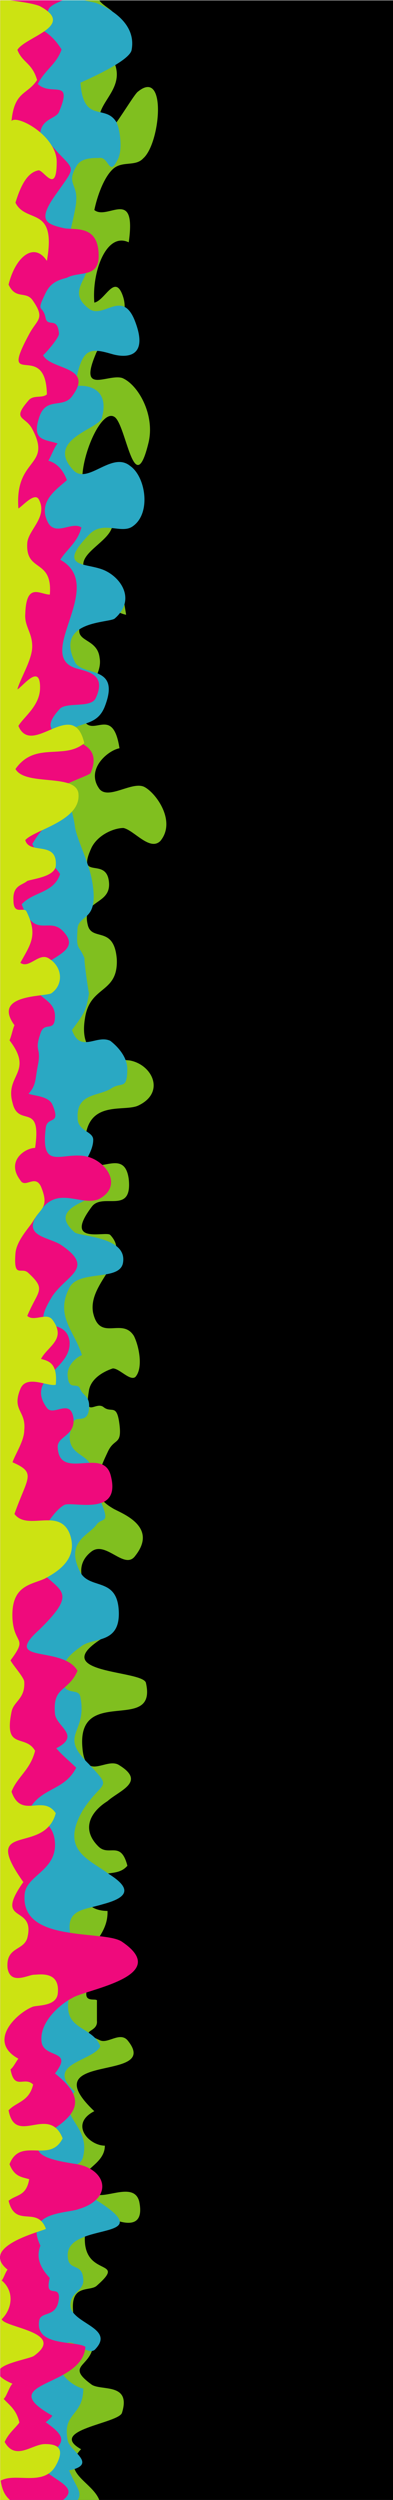 <?xml version="1.0" encoding="utf-8"?>
<!-- Generator: Adobe Illustrator 15.1.0, SVG Export Plug-In . SVG Version: 6.00 Build 0)  -->
<!DOCTYPE svg PUBLIC "-//W3C//DTD SVG 1.1//EN" "http://www.w3.org/Graphics/SVG/1.1/DTD/svg11.dtd">
<svg version="1.1" id="Layer_1" xmlns="http://www.w3.org/2000/svg" xmlns:xlink="http://www.w3.org/1999/xlink" x="0px" y="0px"
	 width="87px" height="553px" viewBox="0 0 87 553" enable-background="new 0 0 87 553" xml:space="preserve">
<rect x="0.054" y="0.08" width="86.946" height="553"/>
<g>
	<g>
		<path fill="#80BF1F" d="M22.007,553.08H0.046v-25.277H0.06v-5.272H0.046v-22.713c-0.069-0.324-0.056-0.634,0-0.926V0.08h21.961
			c0.457,0.81,2.062,1.719,2.85,2.447c0.016,0.018,0.029,0.035,0.029,0.035c0.124,0.112,0.247,0.21,0.372,0.308
			c-0.163,4.136-4.98,6.523-5.547,11.21c2.601,0,4.345-4.186,5.786,0.277c0,0.016,0.013,0.016,0.013,0.033
			c0.027,0.046,0.041,0.11,0.056,0.159c1.369,4.447-2.354,7.206-3.349,10.287v0.015c-0.07,0.214-0.125,0.44-0.166,0.65
			c-1.69,8.243,0.914,5.563,3.695,1.623c0.014-0.016,0.025-0.031,0.04-0.05c2.021-2.869,4.138-6.407,4.76-6.812
			c6.437-5.241,4.97,11.438,1.163,14.764c-1.744,1.914-4.677,0.47-6.725,2.385c-2.049,1.898-3.515,6.183-4.097,9.053
			c2.919,2.368,9.368-5.238,7.612,7.14c-4.981-2.387-8.208,6.666-7.612,13.336c2.339-0.487,4.387-6.199,6.145-1.914
			c0.413,1.021,0.58,1.979,0.567,2.87c0,0.017,0,0.017,0,0.034c-0.069,4.378-4.524,7.105-6.062,9.686
			c-0.152,0.243-0.277,0.502-0.359,0.746c-3.804,9.054,2.628,4.3,5.854,5.239c3.514,1.428,7.319,8.097,5.853,14.295
			c-3.224,13.335-4.966-4.283-7.61-5.714c-2.616-1.538-6.546,6.882-7.016,12.689c-0.125,1.363-0.042,2.598,0.291,3.504
			c1.163,2.84,10.447-2.338,6.2,8.438c-0.016,0.032-0.042,0.08-0.055,0.129c-1.108,2.873-6.325,5.175-6.256,7.968v0.015
			c0.028,0.941,0.636,1.915,2.16,2.969c2.047,1.43,3.209-1.896,5.562,0.957c0.582,0.942,1.025,2.938,1.357,4.704
			c0.014,0.051,0.014,0.1,0.026,0.148c0.153,0.876,0.277,1.669,0.376,2.286c-0.444-0.081-0.875-0.228-1.344-0.422
			c-0.015,0-0.041-0.016-0.056-0.016c-2.338-0.957-4.968-2.708-7.39,0.438c-0.995,1.429-1.466,2.434-1.576,3.196v0.047
			c-0.346,2.761,4.04,2.193,4.497,6.28c0.222,1.17-0.015,2.304-0.457,3.454l-0.013,0.018c-0.097,0.26-0.208,0.537-0.32,0.797
			c-0.014,0.017-0.014,0.032-0.026,0.048c-0.955,2.028-2.367,4.04-2.919,5.969c-0.375,1.201-0.402,2.388,0.234,3.538
			c0.153,0.276,0.319,0.504,0.483,0.666l0.016,0.017c2.199,2.158,6.048-3.31,7.404,5.497c-2.645,0.488-7.612,4.773-4.401,9.056
			c2.062,2.384,7.32-1.898,9.963-0.471c2.63,1.428,7.016,7.61,3.502,11.909c-2.338,2.369-5.854-2.385-8.192-2.855
			c-2.047,0-5.562,1.428-7.03,4.283c-0.804,1.737-1.065,2.775-0.996,3.424v0.016c0.026,0.194,0.069,0.34,0.167,0.47
			c0,0.018,0,0.033,0.013,0.033c0.832,1.249,4.221-0.309,4.637,3.666c0.358,3.196-2.022,3.911-3.587,5.274
			c-0.026,0.033-0.054,0.048-0.082,0.08c0,0.016,0,0.016,0,0.016c-0.594,0.52-1.052,1.169-1.19,2.078v0.065
			c-0.082,0.552-0.027,1.217,0.166,2.012c0.871,3.812,5.854,0,6.436,7.626c0.303,7.625-5.856,5.71-7.017,12.865
			c-0.415,2.384-0.278,4.137,0.234,5.452c1.453,3.683,5.812,3.764,8.662,3.974h0.07c0.346,0.033,0.678,0.049,0.982,0.098
			c4.98,0.956,7.902,7.139,1.757,9.995c-2.921,1.297-9.879-0.926-11.417,5.678c-0.014,0.016-0.014,0.016-0.014,0.031
			c-0.152,0.699-0.249,1.492-0.277,2.386c-0.042,1.363,0.069,2.385,0.291,3.131v0.016c0.028,0.13,0.055,0.244,0.11,0.341
			c0.015,0.016,0.015,0.049,0.028,0.064c0.637,1.639,1.91,1.703,3.335,1.476c0.015,0,0.041,0,0.055-0.015
			c2.421-0.359,5.203-1.493,5.839,3.082c0.873,8.111-5.853,2.872-8.206,6.198c-6.436,8.567,3.225,5.24,4.112,6.198
			c0.761,0.811,1.176,1.605,1.312,2.433c0.015,0.016,0.015,0.048,0.015,0.065c0.36,1.996-0.873,4.039-2.229,6.195l-0.013,0.019
			c-1.633,2.597-3.433,5.354-2.892,8.437c1.453,6.652,6.434,0.94,9.064,5.225c1.176,2.385,2.049,7.154,0.303,9.053
			c-1.175,0.957-3.515-1.898-4.979-1.898c-1.468,0.471-4.692,1.898-5.274,4.754c-0.137,0.859-0.234,1.542-0.262,2.076
			c-0.015,0.049-0.015,0.082-0.015,0.115c-0.041,0.81,0.055,1.25,0.235,1.477c0.016,0.016,0.042,0.048,0.07,0.048
			c0.621,0.583,2.088-0.812,3.195,0.097c1.759,1.428,2.92-0.957,3.515,3.813c0.582,4.771-1.175,2.854-2.644,6.196
			c-0.456,0.975-0.871,1.852-1.188,2.693L22.6,323.98c-1.495,3.619-1.757,6.119,0.375,8.194c0.014,0.017,0.014,0.017,0.026,0.017
			c0.525,0.518,1.176,0.988,1.979,1.459c1.467,0.957,10.239,3.813,4.98,10.48c-2.354,3.327-6.448-3.342-9.673-0.957
			c-1.924,1.461-2.491,3.262-2.256,5.014c0,0.049,0.014,0.082,0.014,0.131c0.333,2.205,1.938,4.283,3.709,5.337
			c-1.162,1.428-2.049,3.812-3.211,4.755c1.453,0,3.501,1.427,4.386,3.811c-0.179,0.114-0.359,0.228-0.538,0.34h-0.015
			c-0.027,0.017-0.056,0.035-0.07,0.049c-11.845,7.674,9.119,6.798,9.992,9.605c2.629,11.438-15.222,0.486-14.06,14.292
			c0.095,1.282,0.303,2.207,0.608,2.855c0.015,0.063,0.042,0.112,0.07,0.161c0.276,0.554,0.622,0.877,1.01,1.058h0.014
			c0.028,0.017,0.054,0.031,0.096,0.031c1.701,0.665,4.221-1.218,6.116-0.292c6.437,3.812,0.292,5.71-2.352,8.095
			c-3.807,2.387-5.853,6.198-2.048,9.995c2.353,2.386,4.981-1.428,6.45,4.3c-1.232,1.428-2.783,1.492-4.263,1.703
			c-0.017,0.016-0.042,0.016-0.057,0.016c-0.968,0.146-1.908,0.391-2.711,1.137c-2.658,3.083-2.367,5.177-0.79,6.265
			c0,0,0.014,0,0.014,0.015c0.858,0.567,2.077,0.859,3.405,0.859c0.098,2.321-0.788,4.138-1.717,5.6h-0.014
			c-1.924,3.05-3.999,4.542,2.326,5.839c-0.873,2.824-4.899,3.312-5.26,6.57v0.017c-0.014,0.032-0.014,0.05-0.014,0.083
			c-0.29,2.367,2.63,0.939,2.339,1.896v4.283c0.193,1.815-1.716,2.093-1.827,2.66c-0.015,0.017-0.015,0.017-0.015,0.033v0.016
			c0,0.244,0.319,0.536,1.245,1.006c0,0,0.015,0.016,0.028,0.016c0.042,0.018,0.083,0.051,0.125,0.065
			c0.277,0.146,0.623,0.31,1.024,0.486c1.757,0.959,4.4-1.897,6.157,0c7.903,9.54-21.38,2.388-7.321,15.724
			c-5.562,2.854-1.177,7.625,2.338,7.625c0,2.416-1.881,3.827-3.293,5.109c-0.014,0-0.014,0.018-0.027,0.018
			c-1.62,1.492-2.604,2.806,0.692,5.354c0.346,0.309,0.831,0.452,1.424,0.452h0.069c2.851,0.065,7.777-2.465,8.746,1.445
			c0.982,4.77-1.606,5.128-4.318,4.396c-0.026,0-0.04-0.017-0.068-0.017c-2.131-0.585-4.344-1.787-4.981-1.997
			c-3.805-0.486-7.903,5.241-2.629,4.753c-0.014,0.195-0.026,0.373-0.042,0.568c0,0.017,0,0.017,0,0.033
			c-0.415,9.217,9.548,4.754,2.671,10.838c-1.468,1.428-5.854-0.471-5.273,5.711l0.026,0.291l0.016,0.099
			c0.761,5.108,4.926,0.729,4.359,7.235c-0.055,0.406-0.139,0.777-0.25,1.119v0.018c-1.231,3.569-5.397,3.521-0.054,7.431
			c2.062,1.428,8.788-0.472,6.739,6.196c-0.581,2.387-16.689,3.812-9.077,8.097c-0.333,0.34-0.596,0.682-0.817,0.989
			c0,0.018-0.015,0.031-0.028,0.048c-0.887,1.282-0.981,2.338-0.609,3.311l0.014,0.018C17.386,548.537,20.983,550.306,22.007,553.08
			z"/>
	</g>
	<g>
		<path fill="#2AA8C3" d="M17.164,553.08H0.046v-53.264c-0.069-0.324-0.056-0.634,0-0.926V0.08h18.639
			c0.874,0.244,2.242,0.453,2.588,0.584c0.871,0.323,2.242,0.941,3.584,1.863c0.016,0.018,0.029,0.035,0.029,0.035
			c0.151,0.096,0.291,0.193,0.442,0.308c2.381,1.752,4.553,4.477,3.791,8.274c-0.249,0.939-1.715,2.094-3.555,3.213
			c-0.016,0.016-0.042,0.016-0.056,0.033c-2.781,1.702-6.38,3.309-7.694,3.892c0.388,5.632,2.365,6.085,4.401,6.555
			c0.026,0,0.042,0.015,0.07,0.015c1.216,0.278,2.447,0.585,3.374,1.997c0.043,0.065,0.099,0.146,0.125,0.227
			c0.015,0.019,0.015,0.034,0.026,0.05c0.86,1.737,1.358,6.505,0.167,8.308c-1.881,3.812-1.881-0.958-4.082-0.488
			c-1.579,0-4.084,0-5.024,1.914c-2.199,3.812,0.32,3.812,0,7.61c0,0.974-0.706,4.07-1.176,6.149
			c-0.235,1.022-0.402,1.784-0.402,1.945c0.955,3.814,3.142,0,4.083,3.344c0.609,1.704,0.277,3.146-0.291,4.478
			c-1.148,2.758-3.21,5.012,0.61,7.902c2.407,1.833,5.369-1.673,7.902-0.392c0.025,0.017,0.041,0.017,0.068,0.034
			c0.733,0.405,1.439,1.232,2.075,2.74c3.461,8.567-1.881,8.567-5.022,7.627c-1.231-0.357-2.241-0.616-3.114-0.682h-0.069
			c-2.298-0.179-3.487,1.021-4.525,5.597c-0.151,0.665-0.304,1.412-0.457,2.223c0.208-0.033,0.443-0.065,0.678-0.082
			c2.865-0.209,7.029,1.057,5.286,7.221c-0.94,2.384-12.552,4.77-6.269,11.438c0.595,0.634,1.273,0.876,2.007,0.86h0.068
			c3.1-0.097,7.196-4.493,10.476-1.818c3.46,2.386,4.704,10.48,0.624,13.338c-1.246,0.939-2.893,0.6-4.608,0.422h-0.07
			c-1.714-0.178-3.5-0.178-5.05,1.477c-4.609,4.769-3.625,5.937-1.259,6.62c0.028,0,0.042,0.015,0.068,0.015
			c1.177,0.308,2.687,0.519,4.014,0.989c3.059,1.072,5.951,4.301,5.066,7.641c-0.016,0.051-0.029,0.1-0.043,0.148
			c-0.165,0.617-0.484,1.232-0.955,1.849l-0.015,0.016c-0.332,0.455-0.73,0.878-1.23,1.298c-0.901,0.553-5.135,0.635-7.723,2.32
			c-0.028,0.016-0.042,0.031-0.068,0.047c-1.87,1.252-2.823,3.377-0.998,7.157c0.747,1.591,3.155,1.786,5.038,2.577
			c0.014,0,0.042,0.018,0.054,0.018c2.049,0.878,3.46,2.482,1.509,7.415c-0.955,2.336-2.478,3.05-4.053,3.603
			c-0.016,0-0.043,0.017-0.055,0.017c-0.762,0.26-1.537,0.486-2.257,0.826c-0.872,0.439-1.674,1.072-2.283,2.225
			c-0.4,0.761-0.72,1.767-0.912,3.113c-0.069,0.488-0.125,1.038-0.167,1.639c-0.11,1.672,0.167,3.408,0.595,5.16
			c0.055,0.227,0.111,0.47,0.179,0.714c0.527,1.947,1.205,3.926,1.717,5.857c0.277,1.021,0.499,2.043,0.636,3.034
			c0.222,2.044,1.647,5.062,2.741,8.274v0.016c0.069,0.163,0.111,0.309,0.167,0.47c0,0.018,0,0.033,0.013,0.033
			c0.375,1.136,0.692,2.271,0.9,3.406c0.472,2.614,0.458,4.332,0.152,5.534c0,0.033,0,0.048-0.014,0.08c0,0.016,0,0.016,0,0.016
			c-0.262,0.991-0.706,1.607-1.192,2.078c-0.026,0.016-0.04,0.049-0.068,0.065c-0.982,0.957-2.102,1.396-2.102,3.18
			c-0.318,4.771,0.345,3.05,1.604,6.376c-0.305-0.439,0.803,7.139,0.941,7.625c-0.623,3.813-0.941,4.284-3.765,8.096
			c0.803,2.239,1.897,2.743,3.142,2.677h0.069c1.62-0.083,3.488-1.104,5.261-0.292c0.968,0.73,2.657,2.289,3.404,4.267
			c0.234,0.6,0.373,1.25,0.373,1.932c0,4.753-1.259,2.854-3.459,4.283c-2.823,1.897-7.847,0.958-7.527,6.668
			c0,1.542,1.009,2.255,1.936,2.889c0.013,0,0.043,0.016,0.056,0.031c0.761,0.504,1.453,0.975,1.453,1.833
			c0,1.282-0.54,2.565-1.176,3.765c-0.055,0.097-0.112,0.179-0.154,0.276c-0.013,0.016-0.027,0.049-0.041,0.064
			c-0.512,0.924-1.065,1.784-1.453,2.563c1.882,0.958,3.765,1.914,4.705,4.771c-0.94,0.713-2.366,1.33-3.764,1.994
			c-3.295,1.574-6.394,3.376-2.201,7.058c0.887,0.665,6.408,0.86,9.161,2.986c0.029,0.016,0.054,0.048,0.083,0.065
			c1.08,0.843,1.702,2.012,1.441,3.618c-0.251,1.638-1.772,2.237-3.668,2.577c-0.027,0-0.056,0.019-0.084,0.019
			c-3.058,0.552-7.029,0.487-8.192,3.115c-3.127,6.181,1.26,9.522,2.838,14.765c-1.26,0.469-3.459,2.383-3.142,4.752
			c0.303,3.344,2.201,0.957,2.823,2.873c0.401,0.924,1.204,1.248,1.633,2.141c0.015,0.033,0.042,0.082,0.055,0.115
			c0.152,0.373,0.25,0.844,0.235,1.477v0.048c-0.014,0.146-0.014,0.325-0.042,0.503c-0.319,3.278-2.754,1.477-3.418,2.807
			c-0.014,0.017-0.014,0.032-0.027,0.049c-0.291,0.697-0.483,1.33-0.61,1.897c-1.161,4.916,3.033,5.111,4.139,7.173
			c0.595,1.069,0.346,2.66-1.965,5.693c1.217,0.455,3.599,1.363,4.607,3.146c0.029,0.049,0.07,0.113,0.098,0.18
			c1.883,4.77,0,2.854-1.245,4.77c-1.897,2.387-6.907,3.814-3.46,10.482c0.07,0.113,0.14,0.227,0.222,0.322
			c0.029,0.049,0.056,0.084,0.085,0.131c2.393,3.132,7.872,0.811,8.178,8.111c0.181,4.187-1.688,5.437-3.833,6.133h-0.015
			c-0.042,0.016-0.098,0.033-0.14,0.049c-1.465,0.453-3.057,0.666-4.177,1.443c-1.081,0.827-2.588,1.801-3.545,3.31
			c-0.705,1.104-1.12,2.483-0.857,4.3c0.124,0.729,0.332,1.232,0.594,1.574c1.134,1.508,3.226,0.324,3.487,2.238
			c1.494,7.739-4.456,8.08,1.037,13.888c0.042,0.063,0.097,0.112,0.141,0.161c0.221,0.229,0.455,0.473,0.704,0.716
			c0.11,0.112,0.208,0.227,0.303,0.342h0.015c0.015,0.017,0.015,0.017,0.028,0.031c4.884,5.239,2.685,3.114-1.606,9.638
			c-5.272,8.923,1.108,10.918,5.509,14.163c0,0.016,0.013,0.016,0.013,0.016c0.042,0.033,0.098,0.064,0.139,0.1
			c5.329,3.341,4.083,5.238-1.26,6.667c-0.803,0.244-1.604,0.438-2.38,0.635c-0.014,0-0.042,0.015-0.055,0.015
			c-3.114,0.745-5.59,1.479-4.885,5.694c0.124,0.779,0.375,1.671,0.733,2.71c0.943,2.856,3.446,0,3.446,5.24
			c0,5.71-3.446,2.855-4.402,6.198c-0.056,0.259-0.095,0.502-0.125,0.729c-0.705,4.722,2.091,5.582,4.472,7.236
			c0.014,0,0.042,0.017,0.055,0.032v0.017c0.429,0.291,0.858,0.617,1.246,1.006c0,0,0.014,0.016,0.026,0.016
			c0.015,0.018,0.043,0.034,0.056,0.065c0.471,0.504,0.901,1.103,1.19,1.851c-1.577,3.326-12.566,3.812-5.66,9.993
			c-0.138,0.179-0.249,0.34-0.36,0.503c-1.246,1.851-1.161,3.245-0.594,4.574c1.065,2.469,3.833,4.69,2.836,9.217
			c-0.206,1.071-0.774,1.508-1.342,1.801c-1.203,0.634-2.449,0.683-0.54,4.867c0.638,2.387,2.823,2.387,4.402,2.856
			c0.094,0.062,0.179,0.112,0.276,0.161c3.708,2.319,5.175,3.78,5.285,4.771v0.017c0.196,1.815-4.233,2.059-7.652,3.309
			c-0.028,0.017-0.042,0.017-0.069,0.033c-2.104,0.778-3.805,1.932-3.805,4.089c0,3.812,3.142,1.427,3.445,5.239
			c0.319,2.856-3.142,2.856-2.823,6.196c0.083,0.487,0.291,0.927,0.608,1.314l0.085,0.099c2.241,2.727,8.719,3.991,4.651,8.112
			c-0.167,0.129-0.361,0.21-0.542,0.242h-0.069v0.018c-0.47,0.064-0.981-0.114-1.508-0.358c-0.733-0.355-1.494-0.875-2.242-1.218
			c-0.609-0.274-1.203-0.421-1.742-0.227c-0.292,0.082-0.554,0.276-0.803,0.586c-1.924,2.435-1.398,4.736-0.085,6.472
			c1.26,1.672,3.239,2.823,4.471,3.053c0,6.195-4.705,5.238-3.445,11.438c0.124,0.957,1.259,1.979,2.146,2.969
			c0.014,0.018,0.027,0.031,0.041,0.049c1.136,1.267,1.84,2.468-0.61,3.31c-0.014,0-0.042,0.018-0.054,0.018
			c-0.346,0.112-0.747,0.211-1.219,0.323C16.899,550.29,18.339,551.312,17.164,553.08z"/>
	</g>
	<g>
		<path fill="#EF0A7C" d="M13.842,553.08H0.046v-53.264c-0.069-0.324-0.056-0.634,0-0.926V0.08h13.796
			c-1.384,0.615-3.196,1.312-3.225,2.465c-0.014,0.844-0.747,1.996-2.546,3.65c0.582,0.146,1.163,0.389,1.73,0.73
			c1.439,0.861,2.782,2.32,3.834,4.023c-1.177,3.342-3.515,4.282-5.272,7.626c2.934,2.856,7.915-1.43,4.692,6.197
			c-0.595,1.427-3.514,1.427-4.097,4.283c-0.014,0.08-0.014,0.163-0.026,0.243c-0.483,4.235,1.092,1.443,2.504,2.904
			c0,0,0.028,0.015,0.028,0.032c0.042,0.048,0.083,0.097,0.125,0.146c4.98,5.71,5.563,3.812,0.872,10.481
			c-4.096,5.709-2.628,6.666,1.758,7.625c0.415,0.081,0.927,0.098,1.48,0.13c2.643,0.112,6.368,0.242,6.131,6.538
			c-0.153,2.19-1.302,2.888-2.741,3.229c-1.354,0.34-2.989,0.355-4.275,1.055c-1.758,0.469-3.515,0.958-4.691,3.326
			c-2.338,4.77-0.581,2.385,0,5.727c0.581,1.899,2.642-0.487,2.934,3.327c0,0.956-2.934,4.283-3.515,4.768
			c1.188,2.273,6.101,2.547,7.472,4.625c0.375,0.552,0.499,1.25,0.222,2.141c-0.192,0.634-0.609,1.381-1.26,2.272
			c-2.047,2.87-5.853,0-7.32,4.77c-1.744,5.241,1.467,4.77,4.109,5.712c-0.595,0.485-1.467,2.853-2.061,3.811
			c1.757,0.471,3.225,1.9,4.11,4.286c-2.049,1.913-6.739,4.768-4.11,9.522c1.757,2.856,5.271-0.472,7.321,0.957
			c-0.872,3.342-3.21,4.769-4.677,7.138c10.24,5.728-5.272,20.493,2.933,23.817c1.219,0.521,3.765,0.763,4.981,2.143
			c0.015,0.017,0.028,0.032,0.042,0.048c0.747,0.893,0.955,2.272-0.056,4.478c-0.375,1.006-1.521,1.33-2.864,1.491h-0.068
			c-1.814,0.196-3.973,0.082-4.969,0.895c-2.146,2.287-2.505,3.667-1.882,4.607c0.499,0.797,1.674,1.297,3.044,1.77
			c1.273,0.454,2.713,0.892,3.875,1.555c1.951,1.104,3.155,2.857,1.688,6.346c-0.111,0.34-2.436,1.167-4.955,2.288
			c-0.303,0.146-0.609,0.291-0.914,0.438c-4.288,2.027-8.426,4.9-2.614,7.754c-1.121,1.152-1.73,1.638-2.269,2.207
			c-0.596,0.617-1.123,1.313-2.173,3.033c0.125,0.276,0.25,0.52,0.388,0.764c1.245,2.14,3.155,2.951,4.704,4.542
			c0.375,0.405,0.748,0.843,1.066,1.362c-1.468,4.283-5.855,3.812-8.498,6.669c0.166,0.453,0.333,0.859,0.498,1.233
			c0.43,0.972,0.872,1.688,1.329,2.173c2.421,2.759,4.967-0.242,7.542,2.791c2.671,2.986-0.068,4.43-2.809,6.167h-0.014
			c-2.062,1.329-4.11,2.805-3.861,5.255c0.193,1.12,0.789,1.866,1.494,2.516c1.384,1.264,3.182,2.11,3.182,4.64
			c0,3.795-2.337,0.94-3.21,3.795c-1.466,4.3,0.292,2.873-0.594,7.156c-0.581,2.854-0.29,4.284-2.047,6.182
			c1.175,0.488,4.386,0.488,5.271,2.385c2.048,4.77-1.176,2.384-1.466,5.24c-1.164,9.523,3.515,5.242,8.787,6.199
			c0.069,0.015,0.152,0.032,0.222,0.048c0.028,0,0.042,0.016,0.069,0.016c0.083,0.016,0.167,0.049,0.264,0.065
			c1.205,0.341,2.31,0.99,3.196,1.802c0,0.015,0.016,0.015,0.016,0.015c2.35,2.19,3.029,5.581-0.846,7.576
			c-0.995,0.375-2.021,0.39-3.072,0.275c-2.976-0.307-6.118-1.671-8.926,1.153c-0.139,0.146-0.264,0.292-0.388,0.439
			c-0.637,0.713-1.107,1.347-1.439,1.914c-0.054,0.081-0.11,0.162-0.152,0.244c-2.298,4.12,2.754,4.363,5.495,5.97
			c7.902,5.241,1.467,6.667-1.758,11.438c-1.397,2.271-1.965,3.684-1.992,4.576c-0.07,1.541,1.384,1.654,2.863,2.107
			c1.303,0.406,2.616,1.104,2.935,3.311c0.248,2.645-1.521,4.512-3.251,6.295c-0.97,0.973-1.91,1.948-2.493,3.001
			c-0.829,1.509-0.911,3.213,0.763,5.468c1.466,1.916,5.271-2.369,5.867,2.385c0.015,0.211,0.015,0.422,0,0.617
			c-0.028,0.827-0.276,1.443-0.637,1.946c-1.009,1.46-2.877,1.966-2.877,3.634c0.181,4.625,3.805,3.635,7.016,3.538
			c1.024-0.049,2.02,0.015,2.838,0.372c0.014,0,0.041,0.016,0.056,0.016c0.814,0.375,1.452,1.057,1.798,2.258
			c0.94,3.422,0.111,5.126-1.426,5.937c-0.013,0-0.026,0.017-0.042,0.017c-0.179,0.111-0.374,0.176-0.581,0.242
			c-2.795,1.021-7.154-0.082-8.206,0.472c-1.052,0.567-2.2,1.833-3.308,3.407c-1.715,2.369-3.362,5.468-4.592,8.03
			c1.341,2.062,2.807,3.472,4.095,4.591c3.764,3.31,5.881,4.139-1.758,11.602c-6.961,6.264,1.066,4.479,5.937,6.83
			c1.066,0.486,1.979,1.201,2.562,2.223c-0.832,1.914-1.897,2.823-2.825,3.65c-1.398,1.184-2.504,2.174-2.159,5.873
			c0.292,2.855,5.855,4.754,0.292,7.608c1.176,1.431,2.935,2.856,4.402,4.3c-2.437,4.836-7.101,4.397-9.896,8.422
			c-0.222,0.323-0.444,0.697-0.649,1.104c1.312,1.217,3.237,1.849,4.524,3.424c0.705,0.857,1.23,2.01,1.327,3.713
			c0.292,6.199-6.434,7.141-6.725,11.422c-0.471,5.843,4.636,7.628,10.074,8.438c2.242,0.357,4.552,0.535,6.56,0.765h0.068
			c0,0,0,0,0.015,0c2.2,0.258,4.013,0.582,4.941,1.279c8.953,6.133-1.812,9.183-7.887,11.13c-0.028,0-0.042,0.017-0.072,0.017
			c-1.438,0.471-2.615,0.86-3.168,1.234c-0.222,0.112-0.498,0.258-0.803,0.452c-2.394,1.461-6.711,5.322-5.922,9.559
			c0.873,3.341,7.029,1.427,2.918,6.666c1.966,1.592,3.363,3.05,4.027,4.494c0.692,1.525,0.568,3.002-0.594,4.574
			c-0.693,0.91-1.716,1.852-3.142,2.84c-0.055,0.033-0.112,0.082-0.166,0.115c-3.376,2.303-4.29,3.894-3.778,5.045
			c0.734,1.654,4.443,2.369,8.053,2.937c0.182,0.018,0.36,0.051,0.526,0.081c1.093,0.214,2.047,0.535,2.837,1.007
			c0.014,0,0.028,0.018,0.042,0.018c2.449,1.395,3.349,3.763,2.117,5.807c-0.207,0.373-0.498,0.716-0.857,1.056
			c-0.845,0.811-2.091,1.525-3.792,2.027c-1.523,0.633-6.256,0.649-8.332,2.659c-0.636,0.619-1.024,1.412-1.01,2.469
			c0.014,0.812,0.262,1.802,0.856,2.969c-1.175,2.871,0.292,5.238,2.049,7.154c-1.176,4.754,2.048,1.429,2.048,4.283
			c-0.291,4.771-4.097,2.854-4.401,5.241c-0.568,3.698,3.031,4.396,6.2,4.833c0.607,0.066,1.203,0.146,1.743,0.227
			c1.011,0.148,1.84,0.326,2.311,0.65c-0.014,0.195-0.041,0.39-0.069,0.566c-0.428,2.612-2.546,4.301-4.872,5.613
			c-5.203,2.904-11.472,3.911-2.379,9.054c-0.292,0.487-0.886,0.959-1.466,1.445c3.833,2.66,4.024,3.845,2.656,5.515
			c-0.843,1.007-2.269,2.208-3.82,4.009c0.417,0.682,1.066,1.282,1.801,1.833C13.454,549.219,17.192,550.631,13.842,553.08z"/>
	</g>
	<g>
		<path fill="#CCE312" d="M0.046,498.892V0.08h2.242c0.124,0.031,5.578,0.632,6.794,1.426c0.637,0.356,1.149,0.698,1.535,1.039
			c2.008,1.704,0.997,3.116-0.816,4.381C7.754,8.353,4.695,9.635,3.851,11.03c1.092,2.854,3.266,2.854,4.359,6.669
			c-2.172,3.341-5.01,2.385-5.66,9.054c0.733-0.812,3.82,0.356,6.38,2.546c0.969,0.827,1.854,1.816,2.504,2.904
			c0,0,0.028,0.015,0.028,0.032c0.68,1.104,1.093,2.305,1.093,3.568c0,7.609-3.044,1.429-4.139,1.9
			c-2.172,0.468-3.694,2.855-4.995,7.138c2.394,4.77,9.133,0.484,6.96,12.864c-2.822-4.282-6.96-0.956-8.482,5.242
			c1.521,3.326,3.694,1.427,5.218,3.326c3.043,4.3,1.092,4.3-0.652,7.624c-6.96,12.866,3.694,0.958,3.916,13.337
			c-1.092,0.957-3.045,0-4.138,1.427c-3.694,4.284-0.65,3.327,0.874,6.198c4.566,8.567-3.917,6.181-3.045,17.621
			c0.872-0.473,3.695-3.815,4.567-1.917c1.964,3.814-2.395,6.67-2.602,9.54c-0.443,6.653,5.646,3.329,4.995,11.422
			c-2.171,0-5.218-2.854-5.438,4.285c-0.222,2.854,1.742,4.282,1.522,7.625c-0.222,2.855-2.616,6.668-3.266,9.052
			c1.092-0.486,5.23-6.196,5.011,0c-0.222,3.814-3.694,6.183-4.789,8.096c1.495,3.506,4.469,1.947,7.389,0.715
			c1.952-0.826,3.875-1.507,5.328-0.455c0.79,0.57,1.441,1.672,1.87,3.555c-0.098,0.08-0.18,0.146-0.277,0.225
			c-1.467,1.088-3.1,1.429-4.788,1.559c-3.529,0.325-7.278-0.194-10.172,3.927c1.48,2.597,6.96,2.109,10.6,2.872
			c0.387,0.082,0.762,0.178,1.092,0.276c1.162,0.405,2.008,1.022,2.229,2.093c0.234,1.687-0.374,3.065-1.426,4.202
			c-1.632,1.784-4.319,3.034-6.6,4.104c-1.647,0.763-3.058,1.444-3.723,2.174c0.263,1.006,1.024,1.395,1.938,1.623
			c2.116,0.518,5.12,0.096,4.814,4.087c-0.014,0.163-0.054,0.309-0.11,0.455c-0.748,1.995-4.981,2.434-6.199,2.871
			c-1.093,0.959-3.266,0.959-3.058,4.3c0,2.693,1.426,1.963,2.324,2.093c0.208,0.031,0.388,0.097,0.513,0.275
			c0.346,0.682,0.61,1.314,0.817,1.898c1.37,3.895-0.056,5.825-2.131,9.54c1.965,1.427,4.138-2.385,6.324-0.957
			c0.18,0.114,0.36,0.244,0.526,0.374h0.014c2.519,2.01,2.546,5.45,0.11,7.252c-0.222,0.242-1.218,0.356-2.49,0.519
			c-3.682,0.471-9.66,1.313-5.784,6.618c-0.43,0.959-0.652,2.386-1.093,3.344c5.452,7.139-1.08,7.608,0.663,13.806
			c1.302,5.712,6.518-0.471,4.997,9.994c-2.173,0-6.533,2.871-3.267,7.156c1.093,1.897,3.267-1.428,4.581,1.426
			c1.023,2.483,0.912,3.667,0.359,4.641c-0.346,0.632-0.899,1.167-1.439,1.914c-0.054,0.081-0.11,0.162-0.153,0.244
			c-0.18,0.243-0.346,0.503-0.513,0.811c-0.872,1.444-3.694,4.299-3.916,7.154c-0.443,5.711,1.301,2.856,2.823,4.284
			c4.138,3.812,2.172,3.812-0.206,9.523c0.913,0.858,2.31,0.341,3.556,0.211c0.816-0.099,1.577-0.019,2.088,0.746
			c0.346,0.485,0.609,0.94,0.774,1.362c1.37,3.262-2.034,4.672-3.376,7.203c1.205,0.324,2.505,0.649,3.059,2.401
			c0.249,0.778,0.345,1.851,0.206,3.31c-0.623,0.18-1.62-0.08-2.698-0.309c-1.991-0.454-4.302-0.877-5.147,1.266
			c-1.952,4.771,1.314,4.771,0.872,9.055c0,2.384-1.951,5.24-2.602,7.139c5.439,2.384,3.267,3.341,0.43,11.438
			c1.701,2.287,4.899,1.312,7.707,1.412c1.84,0.047,3.53,0.582,4.484,2.87c2.049,5.404-2.312,8.243-4.981,9.75
			c-0.167,0.083-0.319,0.163-0.457,0.245c-3.058,1.428-7.625,1.428-7.184,9.055c0.43,5.709,3.474,3.811-0.441,9.051
			c0.441,0.959,3.043,3.812,3.043,4.754c0.222,3.813-2.394,4.285-2.823,6.668c-1.743,8.583,3.045,4.77,5.219,8.583
			c-1.08,4.284-3.917,5.711-5.219,9.036c1.039,2.969,2.686,3.214,4.415,3.115c1.897-0.098,3.904-0.584,5.382,1.654
			c-0.331,1.217-0.858,2.158-1.507,2.873c-4.387,4.93-14.212,0.323-5.674,12.36c-6.753,9.542,2.823,4.771,0.872,12.396
			c-0.872,2.854-4.802,1.897-4.36,6.667c0.652,3.798,4.566,1.429,5.881,1.429c1.08,0,5.867-0.959,5.217,4.283
			c-0.43,2.854-4.788,2.386-5.659,2.854c-3.475,1.427-10.007,7.625-3.045,11.438c-0.43,0.471-1.093,1.898-1.742,2.368
			c0.872,4.771,3.043,1.427,5.008,3.343c-0.872,3.812-3.694,3.812-5.438,5.711c1.302,6.913,6.892,0.975,10.393,3.847
			c0.595,0.484,1.134,1.231,1.579,2.352c-1.273,2.563-3.293,2.727-5.357,2.693c-2.519-0.049-5.092-0.39-6.405,3.018
			c1.093,2.856,2.836,2.856,4.358,3.327c-0.651,3.812-2.824,3.342-4.566,4.77c1.302,5.272,4.954,2.271,7.209,4.477
			c0.402,0.391,0.761,0.942,1.052,1.722c-0.096,0.114-0.927,0.356-2.061,0.747C5.303,494.722,0.626,496.475,0.046,498.892z"/>
	</g>
	<g>
		<path fill="#CCE312" d="M0.046,523.99v-24.174c0.137,0.696,0.65,1.443,1.632,2.239c-0.443,0.485-0.872,1.914-1.301,2.385
			c2.823,2.384,2.394,6.197,0,8.581c0.651,1.899,14.364,2.855,7.183,8.079C6.729,521.719,1.512,522.514,0.046,523.99z"/>
	</g>
	<g>
		<path fill="#CCE312" d="M2.288,553.08H0.046v-27.452c0.456,0.505,1.314,1.056,2.726,1.673c-0.663,0.47-1.314,2.854-1.965,3.341
			c1.302,1.431,2.836,2.368,3.488,5.241c-1.094,1.428-2.395,2.369-3.266,4.282c2.394,4.284,6.089,0.47,8.926,0.47
			c1.038,0,2.172,0.115,2.822,0.683c0.706,0.649,0.817,1.852-0.43,4.09c-0.442,0.795-0.981,1.362-1.589,1.752
			c-3.045,2.044-7.875,0-10.601,1.573C0.529,551.23,1.36,552.27,2.288,553.08z"/>
	</g>
</g>
</svg>
